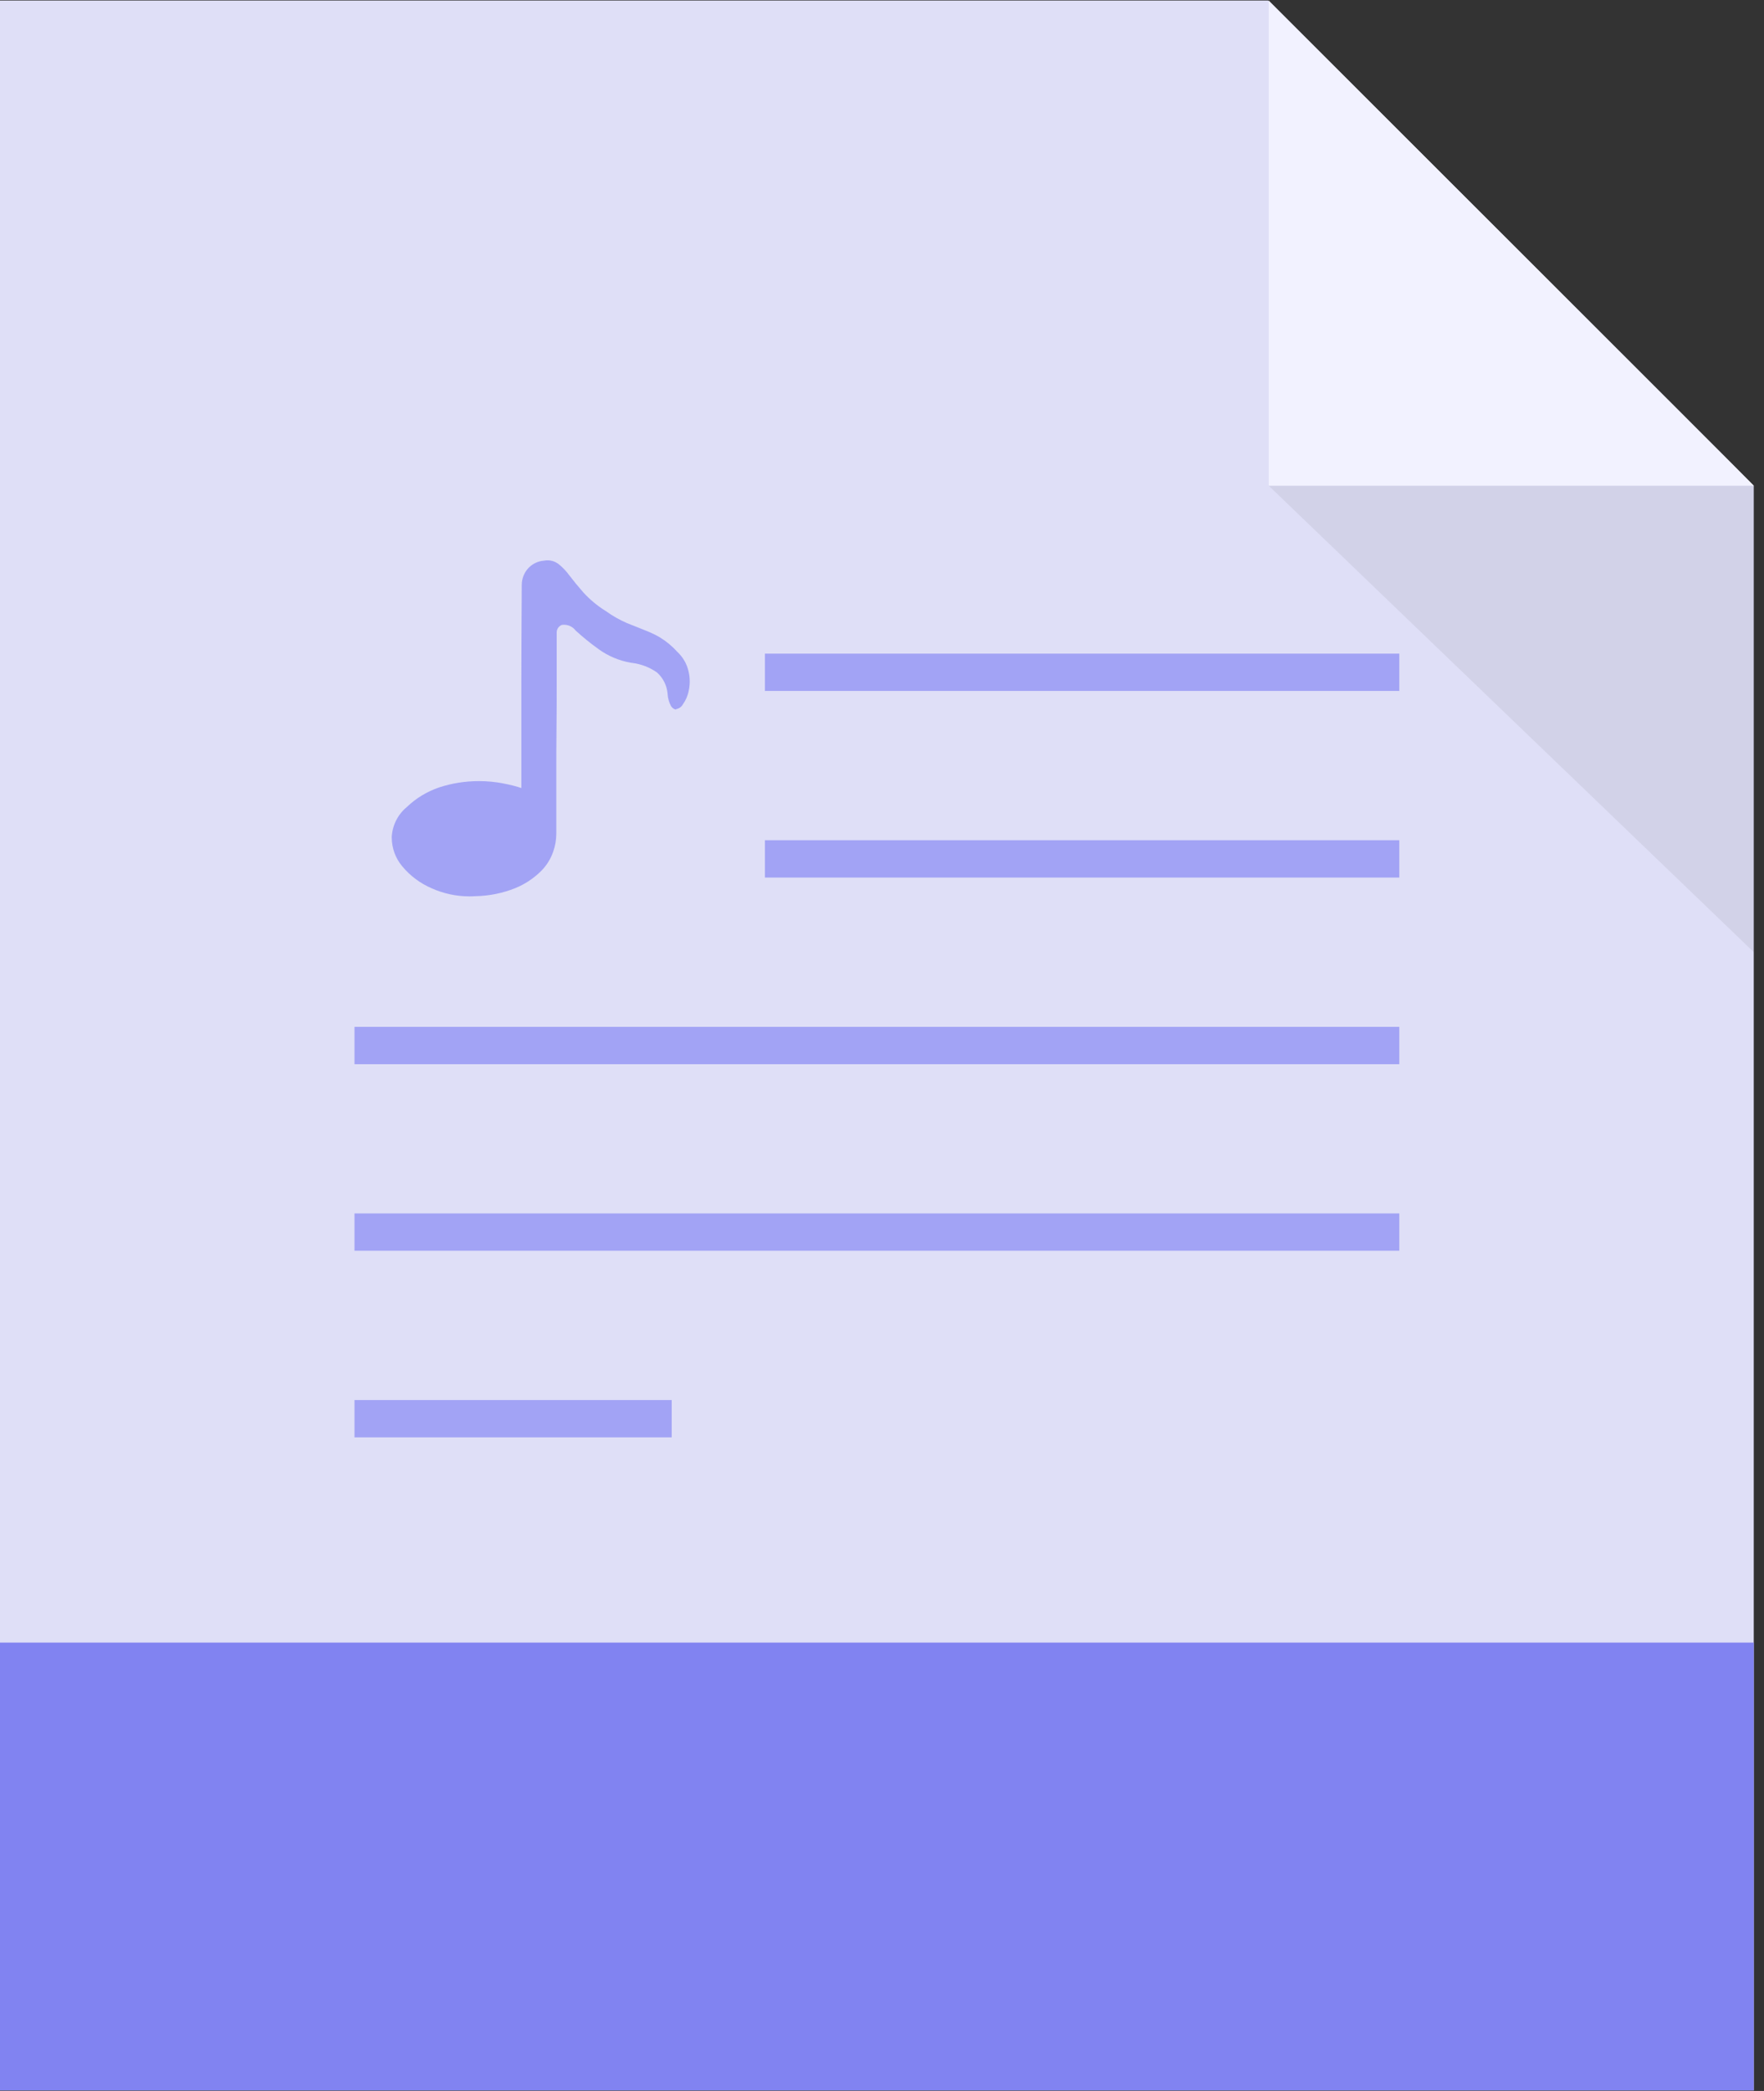 <!-- Generated by IcoMoon.io -->
<svg version="1.1" xmlns="http://www.w3.org/2000/svg" width="27" height="32" viewBox="0 0 27 32">
<rect x="0" y="0" width="27" height="32" fill="#333333" stroke="none"/>
<title>mp3</title>
<path fill="#dfdff7" d="M-0 0.008h19.41c0.003 0 7.433 7.413 7.433 7.425v24.559h-26.844v-31.984z"></path>
<path fill="#8183f1" d="M-0 25.138h26.844v6.854h-26.844v-6.854z"></path>
<path fill="#a2a3f5" d="M11.708 10.003h9.71v0.571h-9.71v-0.571zM11.708 12.859h9.71v0.571h-9.71v-0.571zM5.426 15.715h15.992v0.571h-15.992v-0.571zM5.426 18.57h15.992v0.571h-15.992v-0.571zM5.426 21.426h4.855v0.571h-4.855v-0.571z"></path>
<path fill="#a2a3f5" d="M10.349 10.86c-0.035-0.006-0.063-0.027-0.080-0.057l-0-0.001c-0.029-0.054-0.047-0.117-0.051-0.185v-0.001c-0.011-0.129-0.071-0.242-0.16-0.323l-0-0c-0.111-0.079-0.245-0.132-0.39-0.149l-0.004-0c-0.189-0.032-0.357-0.105-0.5-0.208l0.003 0.002c-0.133-0.095-0.249-0.19-0.359-0.291l0.002 0.002c-0.041-0.054-0.106-0.088-0.178-0.088-0.012 0-0.023 0.001-0.035 0.003l0.001-0c-0.046 0.019-0.077 0.063-0.077 0.115 0 0.003 0 0.007 0 0.010v-0 0.771c0 0.211 0 0.437-0.003 0.681s-0.003 0.474-0.003 0.692v0.895c0 0.008 0 0.016 0 0.025 0 0.099-0.017 0.194-0.048 0.282l0.002-0.006c-0.042 0.124-0.111 0.229-0.2 0.314l-0 0c-0.109 0.105-0.238 0.19-0.38 0.248l-0.008 0.003c-0.179 0.072-0.386 0.117-0.603 0.121h-0.002c-0.027 0.002-0.058 0.003-0.090 0.003-0.207 0-0.404-0.045-0.582-0.125l0.009 0.004c-0.182-0.078-0.336-0.194-0.455-0.338l-0.002-0.002c-0.1-0.119-0.16-0.274-0.16-0.442 0-0.003 0-0.006 0-0.008v0c0.011-0.186 0.099-0.348 0.233-0.458l0.001-0.001c0.137-0.131 0.303-0.233 0.488-0.296l0.009-0.003c0.181-0.060 0.388-0.095 0.604-0.095 0.127 0 0.25 0.012 0.37 0.035l-0.012-0.002c0.114 0.021 0.212 0.046 0.307 0.078l-0.016-0.005v-1.594c0-0.443 0.003-0.942 0.006-1.498-0-0.005-0-0.010-0-0.015 0-0.097 0.036-0.185 0.095-0.252l-0 0c0.062-0.069 0.149-0.114 0.247-0.121h0.001c0.015-0.003 0.033-0.005 0.051-0.005 0.061 0 0.118 0.020 0.164 0.053l-0.001-0.001c0.066 0.052 0.122 0.111 0.17 0.177l0.002 0.002q0.086 0.114 0.214 0.261c0.1 0.109 0.214 0.204 0.339 0.282l0.007 0.004c0.095 0.069 0.203 0.131 0.317 0.181l0.011 0.004 0.26 0.104c0.094 0.036 0.172 0.074 0.248 0.118l-0.008-0.004c0.101 0.062 0.187 0.135 0.262 0.218l0.001 0.001c0.085 0.079 0.147 0.183 0.173 0.3l0.001 0.004c0.011 0.045 0.017 0.096 0.017 0.149 0 0.048-0.005 0.096-0.015 0.141l0.001-0.004c-0.015 0.080-0.046 0.152-0.090 0.213l0.001-0.002c-0.021 0.040-0.059 0.069-0.105 0.076h-0.001z"></path>
<path fill="#000" opacity="0.06" d="M19.419 7.433l7.425 7.139v-7.139h-7.425z"></path>
<path fill="#f2f2ff" d="M19.419 0.008l7.425 7.425h-7.425v-7.425z"></path>
</svg>
